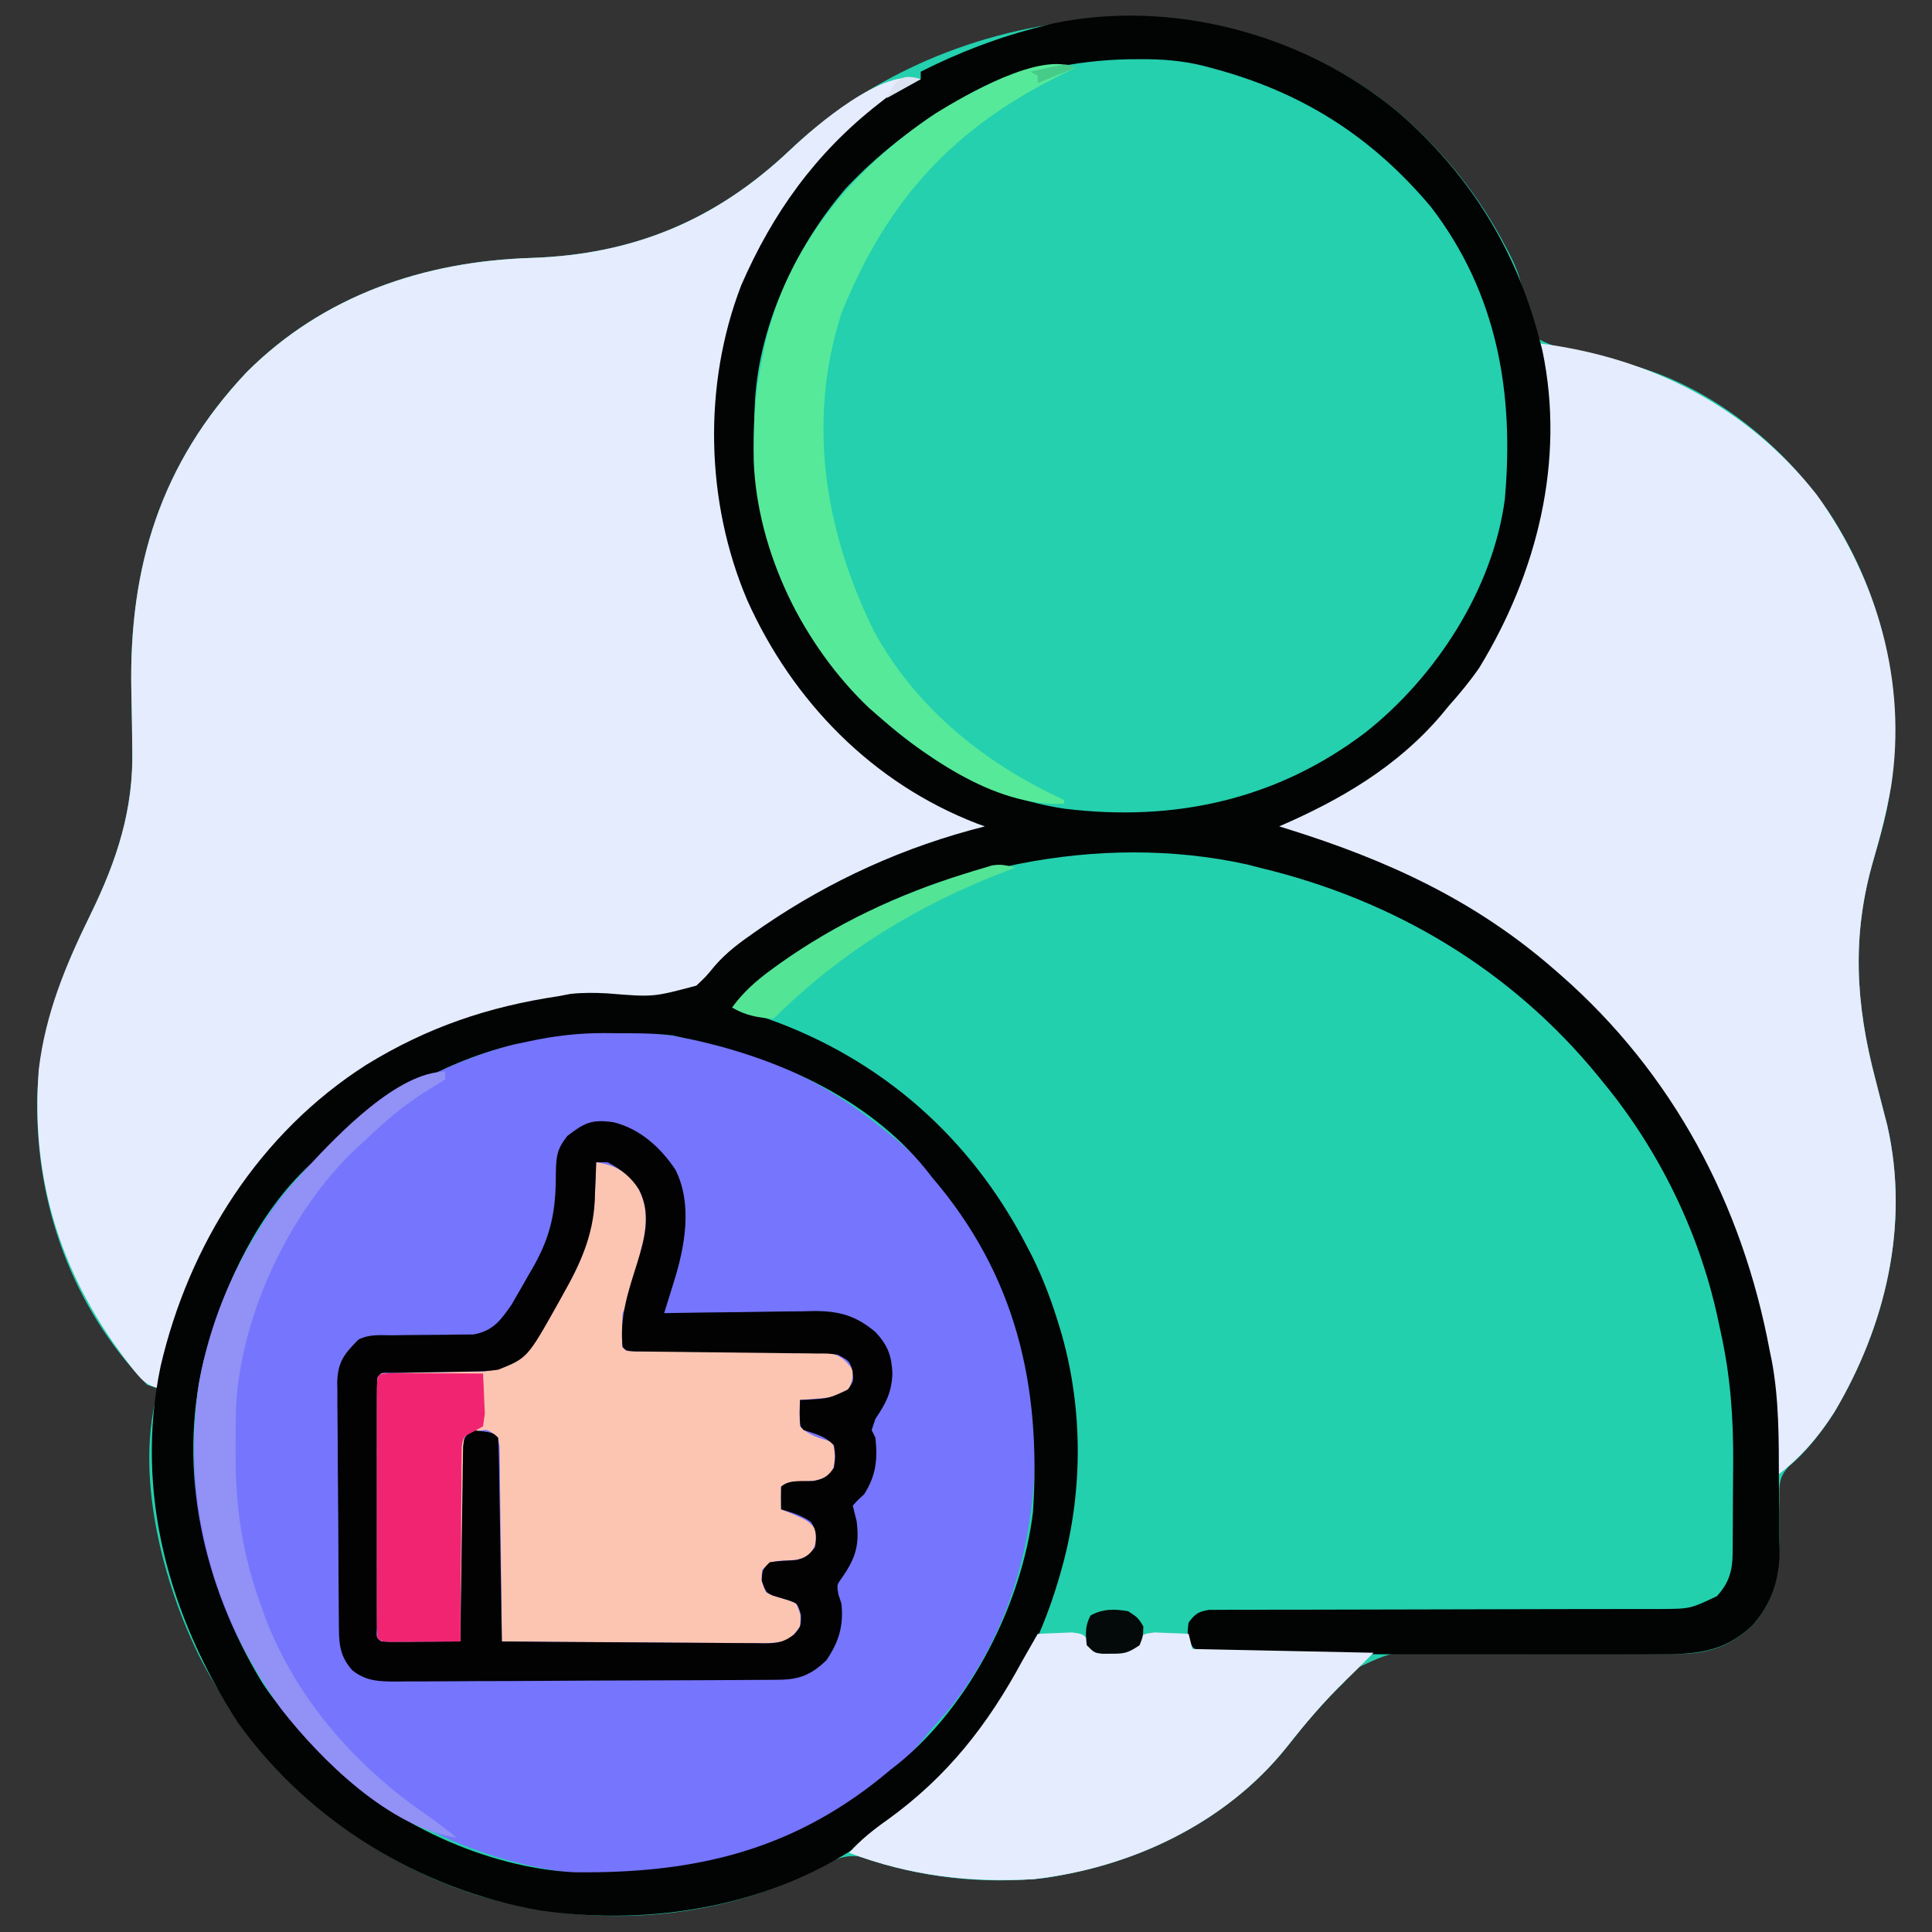 <?xml version="1.0" encoding="UTF-8"?>
<svg version="1.1" xmlns="http://www.w3.org/2000/svg" width="512" height="512">
<rect width="100%" height="100%" fill="#333333" stroke="none"/>
<path d="M0 0 C12.098 10.462 21.465 21.951 28.842 36.189 C29.363 37.186 29.363 37.186 29.895 38.204 C31.627 41.717 32.777 44.81 33.287 48.705 C34.18 55.078 34.18 55.078 37.592 60.376 C43.65 63.439 50.293 64.629 56.908 65.919 C80.122 70.47 101.33 86.924 114.4 106.287 C129.695 129.82 135.137 157.52 129.584 185.056 C128.594 189.574 127.322 194 126.029 198.439 C120.255 218.4 121.366 236.524 126.592 256.376 C127.15 258.539 127.704 260.703 128.253 262.869 C128.747 264.812 129.253 266.753 129.76 268.693 C135.7 294.99 129.266 321.827 115.689 344.659 C112.314 349.943 108.307 355.108 103.489 359.133 C101.001 362.075 101.12 363.726 101.158 367.541 C101.149 368.746 101.139 369.951 101.129 371.193 C101.146 373.709 101.166 376.224 101.191 378.74 C101.112 387.52 99.955 394.638 93.836 401.283 C87.596 407.182 81.181 408.83 72.846 408.698 C71.576 408.696 71.576 408.696 70.281 408.695 C68.454 408.691 66.626 408.681 64.799 408.665 C61.902 408.642 59.005 408.641 56.108 408.646 C47.875 408.659 39.642 408.642 31.408 408.586 C26.362 408.553 21.317 408.555 16.27 408.577 C14.354 408.579 12.437 408.568 10.521 408.543 C-1.221 407.916 -1.221 407.916 -11.426 412.719 C-12.456 413.908 -13.453 415.127 -14.408 416.376 C-15.561 417.495 -16.726 418.602 -17.908 419.689 C-21.374 423.202 -24.391 427.026 -27.447 430.896 C-43.912 451.723 -66.87 463.451 -92.795 467.966 C-109.791 469.896 -126.3 468.015 -142.408 462.376 C-147.024 461.821 -149.768 463.369 -153.783 465.564 C-181.126 479.853 -214.162 481.513 -243.529 472.743 C-276.038 462.471 -301.47 440.027 -317.232 410.025 C-327.369 389.855 -334.954 360.64 -328.408 338.376 C-329.398 338.046 -330.388 337.716 -331.408 337.376 C-351.269 316.838 -360.955 289.842 -360.557 261.525 C-360.053 243.642 -354.19 228.564 -346.438 212.753 C-339.428 198.407 -334.948 184.835 -335.354 168.724 C-335.379 166.709 -335.404 164.694 -335.428 162.679 C-335.477 159.573 -335.533 156.467 -335.6 153.362 C-336.265 120.563 -327.797 93.102 -305.042 69.011 C-284.635 48.603 -257.912 39.601 -229.545 38.728 C-202.636 37.82 -180.766 28.822 -161.029 10.123 C-118.595 -30.075 -45.874 -38.095 0 0 Z " fill="#24D0AE" transform="translate(370.408,29.624)"/>
<path d="M0 0 C0.817 0.214 1.634 0.429 2.475 0.649 C44.735 11.792 79.91 38.451 102.196 76.016 C111.142 91.494 117.679 108.403 121 126 C121.177 126.914 121.355 127.828 121.537 128.769 C123.316 139.282 123.338 149.743 123.316 160.38 C123.312 163.522 123.336 166.663 123.361 169.805 C123.364 171.818 123.364 173.831 123.363 175.844 C123.372 176.775 123.382 177.706 123.391 178.666 C123.354 183.866 122.922 187.511 120 192 C115.655 196.02 112.514 197.121 106.679 197.145 C105.576 197.152 104.472 197.159 103.336 197.166 C101.519 197.17 101.519 197.17 99.666 197.174 C97.709 197.184 95.752 197.194 93.795 197.204 C91.691 197.215 89.587 197.223 87.483 197.23 C83.101 197.245 78.719 197.269 74.337 197.295 C61.877 197.366 49.416 197.426 36.955 197.477 C30.073 197.505 23.191 197.54 16.309 197.583 C11.95 197.61 7.592 197.628 3.232 197.639 C-0.11 197.651 -3.453 197.675 -6.795 197.697 C-8.008 197.698 -9.221 197.698 -10.471 197.699 C-11.572 197.709 -12.672 197.718 -13.806 197.728 C-15.247 197.735 -15.247 197.735 -16.716 197.741 C-19.198 197.782 -19.198 197.782 -21 200 C-21 202.31 -21 204.62 -21 207 C-5.16 207.33 10.68 207.66 27 208 C22 213 22 213 19.605 215.324 C13.907 220.894 8.9 226.728 4 233 C-12.232 253.299 -37.447 265.099 -63 268 C-80.053 268.986 -95.967 267.086 -112 261 C-108.91 257.591 -105.638 254.967 -101.875 252.312 C-76.379 233.96 -59.555 205.623 -53.827 174.746 C-48.791 142.238 -57.064 109.118 -76.438 82.625 C-77.936 80.732 -79.456 78.856 -81 77 C-81.758 76.078 -82.516 75.157 -83.297 74.207 C-96.631 58.759 -113.653 48.448 -132.598 41.289 C-136.116 39.956 -139.551 38.503 -143 37 C-139.97 32.843 -136.51 29.809 -132.375 26.812 C-131.725 26.34 -131.074 25.867 -130.405 25.38 C-93.448 -0.861 -44.209 -12.336 0 0 Z " fill="#23D0AE" transform="translate(337,230)"/>
<path d="M0 0 C1.276 0.329 2.552 0.657 3.867 0.996 C19.234 5.195 32.742 12.909 45 23 C45.775 23.611 46.549 24.222 47.348 24.852 C67.811 41.814 80.866 68.665 83.821 94.805 C86.172 123.674 79.927 153.208 61.375 176.125 C59.927 177.759 58.469 179.385 57 181 C56.413 181.739 55.827 182.477 55.223 183.238 C39.533 202.568 15.682 212.788 -8 218 C-8.775 218.175 -9.55 218.35 -10.349 218.531 C-38.087 223.443 -66.899 215.411 -90 200 C-114.274 182.249 -131.679 156.57 -137.173 126.728 C-141.842 96.395 -134.572 66.892 -116.844 41.969 C-114.655 39.209 -112.383 36.593 -110 34 C-109.553 33.51 -109.106 33.021 -108.645 32.517 C-81.465 3.088 -39.091 -10.8 0 0 Z " fill="#7575FD" transform="translate(190,277)"/>
<path d="M0 0 C-0.788 0.51 -1.575 1.021 -2.387 1.547 C-24.979 16.626 -43.43 38.023 -50 65 C-50.295 66.186 -50.59 67.372 -50.895 68.594 C-57.38 97.687 -52.564 127.776 -37.158 153.206 C-23.814 173.875 -4.642 188.686 18 198 C18 198.33 18 198.66 18 199 C17.469 199.135 16.937 199.269 16.39 199.408 C-9.274 206.027 -37.304 217.518 -56.045 237.141 C-60.149 241.337 -62.87 243.504 -68.863 243.676 C-71.015 243.59 -73.165 243.467 -75.312 243.312 C-77.629 243.231 -79.945 243.161 -82.262 243.102 C-83.972 243.056 -83.972 243.056 -85.716 243.009 C-116.425 242.927 -145.459 257.976 -167 279 C-167.643 279.581 -168.286 280.163 -168.949 280.762 C-186.543 297.044 -198.3 323.471 -201 347 C-205.144 346.506 -206.645 344.485 -209.188 341.312 C-227.539 317.95 -235.997 292.189 -233.727 262.414 C-231.911 247.446 -226.598 234.774 -220.03 221.376 C-213.02 207.03 -208.54 193.458 -208.945 177.348 C-208.971 175.333 -208.995 173.318 -209.02 171.303 C-209.069 168.197 -209.124 165.091 -209.192 161.985 C-209.857 129.186 -201.389 101.725 -178.634 77.634 C-158.226 57.226 -131.503 48.224 -103.136 47.351 C-76.228 46.444 -54.357 37.445 -34.621 18.746 C-27.882 12.362 -9.818 -3.273 0 0 Z " fill="#E5ECFE" transform="translate(244,21)"/>
<path d="M0 0 C29.239 3.74 55.017 16.714 73.438 40.094 C89.54 62.507 97.416 89.791 93.176 117.333 C92.017 124.041 90.339 130.53 88.438 137.062 C82.663 157.023 83.774 175.148 89 195 C89.558 197.163 90.112 199.327 90.661 201.492 C91.155 203.436 91.661 205.376 92.168 207.316 C98.108 233.614 91.675 260.452 78.093 283.282 C73.959 289.78 69.118 295.339 63 300 C62.986 298.881 62.972 297.762 62.957 296.609 C61.761 248.521 43.39 204.647 9 171 C5.458 167.821 1.781 164.888 -2 162 C-2.922 161.263 -3.843 160.525 -4.793 159.766 C-24.136 144.625 -47.221 134.71 -71 129 C-67.513 126.108 -63.625 124.3 -59.562 122.375 C-32.713 109.256 -14.479 87.932 -4.275 60.02 C2.339 40.653 2.128 20.169 0 0 Z " fill="#E5ECFE" transform="translate(408,91)"/>
<path d="M0 0 C18.88 16.326 31.312 36.248 37.592 60.376 C37.961 61.794 37.961 61.794 38.338 63.24 C44.473 92.477 36.891 122.371 21.592 147.376 C19.132 150.925 16.465 154.158 13.592 157.376 C12.918 158.192 12.243 159.008 11.549 159.849 C-0.03 173.495 -15.142 182.353 -31.408 189.376 C-30.338 189.707 -30.338 189.707 -29.247 190.044 C-2.706 198.33 20.555 208.977 41.592 227.376 C42.105 227.822 42.617 228.268 43.146 228.727 C72.979 254.834 91.369 289.585 98.592 328.376 C98.777 329.266 98.961 330.156 99.152 331.073 C101.066 341.416 100.999 351.828 101.017 362.316 C101.029 365.568 101.079 368.818 101.129 372.07 C101.138 374.166 101.146 376.261 101.15 378.357 C101.17 379.314 101.189 380.272 101.21 381.259 C101.159 388.934 99.101 395.539 93.836 401.296 C86.194 408.458 78.606 408.815 68.544 408.765 C66.589 408.773 66.589 408.773 64.595 408.781 C61.037 408.794 57.48 408.789 53.922 408.779 C50.195 408.772 46.467 408.779 42.74 408.784 C36.486 408.789 30.232 408.782 23.978 408.768 C16.746 408.751 9.514 408.757 2.282 408.773 C-3.932 408.787 -10.146 408.789 -16.36 408.781 C-20.07 408.776 -23.779 408.775 -27.489 408.785 C-31.619 408.796 -35.748 408.781 -39.878 408.765 C-41.109 408.771 -42.34 408.777 -43.609 408.783 C-44.73 408.775 -45.852 408.766 -47.007 408.757 C-47.984 408.756 -48.96 408.755 -49.966 408.754 C-52.408 408.376 -52.408 408.376 -54.222 407.009 C-55.917 404.676 -55.83 403.191 -55.408 400.376 C-53.736 398.087 -52.839 397.444 -50.01 397 C-49.054 396.999 -48.099 396.999 -47.115 396.998 C-45.468 396.986 -45.468 396.986 -43.788 396.973 C-41.981 396.982 -41.981 396.982 -40.137 396.992 C-38.19 396.983 -36.243 396.975 -34.296 396.967 C-32.202 396.961 -30.108 396.962 -28.014 396.966 C-23.647 396.973 -19.281 396.957 -14.915 396.937 C-5.642 396.899 3.631 396.887 12.904 396.876 C22.905 396.865 32.905 396.85 42.906 396.806 C47.244 396.787 51.582 396.783 55.919 396.791 C57.971 396.792 60.022 396.786 62.073 396.778 C64.57 396.767 67.068 396.767 69.565 396.78 C77.499 396.737 77.499 396.737 84.592 393.376 C87.768 389.872 88.711 386.75 88.753 382.083 C88.767 380.784 88.767 380.784 88.782 379.459 C88.786 378.522 88.791 377.584 88.795 376.619 C88.801 375.642 88.806 374.666 88.812 373.66 C88.822 371.583 88.828 369.507 88.832 367.431 C88.842 364.312 88.873 361.194 88.904 358.076 C88.967 346.134 88.194 335.047 85.592 323.376 C85.298 322.001 85.006 320.625 84.713 319.25 C79.771 296.737 69.203 275.166 54.592 257.376 C54.135 256.815 53.679 256.253 53.209 255.674 C30.12 227.384 -0.963 208.859 -36.408 200.376 C-37.554 200.079 -38.7 199.781 -39.881 199.474 C-79.257 190.782 -122.918 200.305 -156.559 221.747 C-163.204 226.166 -169.488 231.02 -175.408 236.376 C-172.699 238.183 -170.266 239.209 -167.218 240.278 C-136.836 250.949 -113.172 271.89 -98.408 300.376 C-97.864 301.423 -97.32 302.47 -96.76 303.548 C-93.83 309.526 -91.566 315.575 -89.658 321.939 C-89.459 322.599 -89.261 323.258 -89.056 323.938 C-83.214 344.499 -83.413 366.899 -89.408 387.376 C-89.617 388.096 -89.826 388.815 -90.042 389.557 C-94.885 405.661 -102.612 420.457 -113.408 433.376 C-114.24 434.372 -115.071 435.367 -115.928 436.392 C-122.602 444.125 -130.126 450.43 -138.408 456.376 C-138.974 456.785 -139.54 457.194 -140.123 457.615 C-165.179 475.43 -196.911 480.948 -227.131 476.693 C-258.965 471.206 -288.379 453.315 -307.283 427.001 C-325.554 398.821 -334.836 366.022 -327.846 332.439 C-320.287 300.005 -301.661 270.619 -273.296 252.537 C-257.187 242.636 -241.085 237.163 -222.408 234.376 C-220.823 234.073 -220.823 234.073 -219.205 233.763 C-215.818 233.418 -212.811 233.449 -209.424 233.63 C-197.3 234.631 -197.3 234.631 -185.857 231.576 C-183.291 229.151 -183.291 229.151 -181.002 226.361 C-177.82 222.699 -174.315 220.128 -170.346 217.376 C-169.621 216.872 -168.896 216.368 -168.149 215.849 C-150.141 203.554 -130.56 194.699 -109.408 189.376 C-110.089 189.132 -110.769 188.887 -111.471 188.634 C-139.149 177.96 -160.364 156.262 -172.408 129.376 C-183.44 103.376 -184.171 72.442 -173.971 45.97 C-165.648 26.828 -154.24 10.927 -137.721 -1.999 C-137.174 -2.428 -136.627 -2.858 -136.063 -3.3 C-132.977 -5.651 -130.087 -7.381 -126.408 -8.624 C-126.408 -9.284 -126.408 -9.944 -126.408 -10.624 C-116.014 -15.874 -105.709 -19.797 -94.408 -22.624 C-92.973 -22.995 -92.973 -22.995 -91.51 -23.374 C-59.828 -30.063 -24.718 -20.527 0 0 Z M-146.221 20.251 C-159.713 35.914 -169.734 57.506 -170.408 78.376 C-170.434 79.047 -170.46 79.717 -170.486 80.407 C-171.261 102.982 -166.14 124.987 -152.408 143.376 C-151.782 144.222 -151.155 145.068 -150.51 145.939 C-135.368 165.57 -113.344 180.942 -88.38 184.68 C-59.152 188.264 -31.975 182.337 -8.408 164.376 C10.115 149.688 25.246 126.49 28.385 102.683 C30.92 74.373 26.336 48.081 8.842 25.251 C-7.002 6.394 -25.587 -5.333 -49.408 -11.624 C-50.109 -11.81 -50.81 -11.996 -51.532 -12.188 C-57.177 -13.579 -62.542 -13.974 -68.346 -13.936 C-69.712 -13.928 -69.712 -13.928 -71.106 -13.919 C-100.873 -13.396 -125.843 -1.241 -146.221 20.251 Z M-230.408 246.376 C-231.648 246.637 -232.888 246.897 -234.166 247.166 C-254.676 252.257 -271.301 262.82 -286.408 277.376 C-287.066 277.971 -287.723 278.565 -288.4 279.177 C-301.771 291.592 -310.594 310.053 -315.408 327.376 C-315.728 328.498 -316.048 329.619 -316.377 330.775 C-323.523 360.22 -316.504 390.585 -301.051 416.079 C-296.657 422.916 -291.105 428.623 -285.408 434.376 C-284.805 435.04 -284.202 435.704 -283.58 436.388 C-267.856 453.422 -241.46 465.304 -218.395 466.538 C-186.007 466.967 -159.574 460.729 -134.408 439.376 C-133.684 438.809 -132.959 438.242 -132.213 437.658 C-113.215 422.133 -99.621 395.321 -96.654 371.095 C-94.431 337.499 -101.184 308.305 -123.408 282.376 C-123.924 281.716 -124.439 281.056 -124.971 280.376 C-140.629 260.961 -165.588 250.136 -189.408 245.376 C-190.322 245.181 -191.236 244.985 -192.178 244.783 C-197.146 244.158 -202.093 244.192 -207.096 244.189 C-208.634 244.171 -208.634 244.171 -210.203 244.152 C-217.159 244.139 -223.619 244.893 -230.408 246.376 Z " fill="#020404" transform="translate(370.408,29.624)"/>
<path d="M0 0 C4.432 0.749 6.73 1.816 10 5 C13.313 10.141 13.68 14.419 12.543 20.408 C11.926 23.056 11.256 25.684 10.562 28.312 C10.332 29.218 10.102 30.124 9.865 31.057 C8.163 37.675 8.163 37.675 7 40 C6.905 41.518 6.87 43.041 6.875 44.562 C6.872 45.368 6.87 46.174 6.867 47.004 C6.78 48.999 6.78 48.999 8 50 C9.728 50.102 11.46 50.136 13.191 50.142 C14.299 50.149 15.407 50.156 16.549 50.163 C17.756 50.167 18.963 50.171 20.207 50.176 C22.738 50.199 25.268 50.223 27.799 50.248 C31.808 50.283 35.818 50.314 39.827 50.326 C43.683 50.341 47.539 50.382 51.395 50.426 C53.196 50.423 53.196 50.423 55.034 50.42 C56.152 50.436 57.27 50.453 58.421 50.47 C59.896 50.479 59.896 50.479 61.4 50.488 C64.726 51.143 65.949 52.347 68 55 C67.938 57.625 67.938 57.625 67 60 C63.838 62.108 62.493 62.338 58.812 62.625 C57.911 62.7 57.01 62.775 56.082 62.852 C55.395 62.901 54.708 62.95 54 63 C53.833 66.417 53.833 66.417 54 70 C56.465 72.465 58.715 72.952 62 74 C63 75 63 75 63.25 77.875 C63 81 63 81 61.805 82.656 C59.452 84.408 57.783 84.464 54.875 84.625 C51.631 84.565 51.631 84.565 49 86 C48.959 88 48.957 90 49 92 C50.114 92.454 51.227 92.907 52.375 93.375 C56 95 56 95 58 97 C58.359 99.797 58.503 101.338 56.766 103.625 C54.565 105.339 53.198 105.422 50.438 105.562 C46.778 105.67 46.778 105.67 44 108 C43.683 111.021 43.683 111.021 45 114 C46.843 114.912 46.843 114.912 49 115.5 C51.172 116.16 51.172 116.16 53 117 C54.25 119.938 54.25 119.938 54 123 C52.443 125.163 52.443 125.163 50 127 C47.408 127.375 45.247 127.508 42.661 127.454 C41.929 127.455 41.197 127.455 40.443 127.456 C38.029 127.453 35.617 127.422 33.203 127.391 C31.527 127.383 29.852 127.377 28.176 127.373 C23.77 127.358 19.364 127.319 14.958 127.275 C10.46 127.234 5.963 127.215 1.465 127.195 C-7.357 127.152 -16.178 127.084 -25 127 C-25.006 126.328 -25.012 125.656 -25.018 124.963 C-25.082 117.988 -25.166 111.013 -25.262 104.039 C-25.296 101.433 -25.324 98.828 -25.346 96.222 C-25.38 92.484 -25.432 88.746 -25.488 85.008 C-25.495 83.837 -25.501 82.666 -25.508 81.46 C-25.527 80.379 -25.547 79.298 -25.568 78.184 C-25.584 76.752 -25.584 76.752 -25.601 75.291 C-25.733 74.535 -25.864 73.779 -26 73 C-28.77 70.685 -28.77 70.685 -31.625 71.312 C-33.935 71.774 -33.935 71.774 -35 73 C-35.123 74.687 -35.178 76.379 -35.205 78.071 C-35.225 79.152 -35.245 80.233 -35.266 81.346 C-35.291 83.11 -35.291 83.11 -35.316 84.91 C-35.337 86.107 -35.358 87.304 -35.379 88.538 C-35.445 92.379 -35.504 96.221 -35.562 100.062 C-35.606 102.66 -35.649 105.257 -35.693 107.854 C-35.801 114.236 -35.902 120.618 -36 127 C-39.479 127.029 -42.958 127.047 -46.438 127.062 C-47.927 127.075 -47.927 127.075 -49.447 127.088 C-50.392 127.091 -51.336 127.094 -52.309 127.098 C-53.183 127.103 -54.058 127.108 -54.959 127.114 C-57 127 -57 127 -58 126 C-58.1 123.858 -58.128 121.713 -58.129 119.568 C-58.131 118.897 -58.133 118.225 -58.135 117.533 C-58.139 115.303 -58.136 113.074 -58.133 110.844 C-58.133 109.301 -58.134 107.757 -58.136 106.214 C-58.137 102.976 -58.135 99.738 -58.13 96.5 C-58.125 92.34 -58.128 88.18 -58.134 84.02 C-58.138 80.832 -58.136 77.644 -58.134 74.456 C-58.133 72.922 -58.134 71.388 -58.136 69.854 C-58.139 67.713 -58.135 65.572 -58.129 63.432 C-58.129 62.211 -58.128 60.991 -58.127 59.733 C-58 57 -58 57 -57 56 C-54.78 55.878 -52.556 55.82 -50.332 55.789 C-48.95 55.761 -47.568 55.732 -46.186 55.703 C-44.004 55.662 -41.824 55.625 -39.642 55.599 C-37.538 55.571 -35.436 55.525 -33.332 55.477 C-31.441 55.447 -31.441 55.447 -29.511 55.417 C-24.748 54.851 -21.361 53.395 -18.004 49.953 C-15.099 45.672 -12.504 41.241 -9.938 36.75 C-9.144 35.395 -9.144 35.395 -8.334 34.012 C-3.393 25.394 -0.618 17.887 -0.312 7.938 C-0.278 7.167 -0.244 6.397 -0.209 5.604 C-0.128 3.736 -0.062 1.868 0 0 Z " fill="#FCC5B1" transform="translate(158,308)"/>
<path d="M0 0 C7.009 1.741 12.467 6.676 16.406 12.598 C21.036 21.826 18.875 33.234 15.879 42.645 C15.642 43.416 15.406 44.187 15.162 44.982 C14.586 46.857 13.997 48.728 13.406 50.598 C14.282 50.581 14.282 50.581 15.175 50.564 C21.275 50.453 27.374 50.378 33.475 50.323 C35.748 50.298 38.022 50.264 40.295 50.22 C43.572 50.159 46.848 50.131 50.125 50.109 C51.134 50.084 52.142 50.058 53.182 50.031 C59.869 50.029 64.238 51.266 69.406 55.598 C72.691 59.128 73.678 61.822 73.906 66.535 C73.716 71.589 72.202 74.446 69.406 78.598 C69.076 79.588 68.746 80.578 68.406 81.598 C68.736 82.258 69.066 82.918 69.406 83.598 C70.002 89.327 69.589 93.646 66.406 98.598 C65.829 99.134 65.251 99.67 64.656 100.223 C64.244 100.676 63.831 101.13 63.406 101.598 C63.7 102.94 64.041 104.273 64.406 105.598 C65.253 112.03 64.145 115.57 60.453 120.828 C59.163 122.624 59.163 122.624 59.594 125.16 C59.862 125.965 60.13 126.769 60.406 127.598 C60.972 133.594 59.721 137.679 56.406 142.598 C52.371 146.436 49.263 147.715 43.758 147.752 C42.803 147.76 41.849 147.769 40.865 147.778 C39.819 147.782 38.774 147.786 37.696 147.791 C36.593 147.799 35.491 147.807 34.355 147.815 C30.699 147.84 27.043 147.857 23.387 147.871 C22.139 147.876 20.892 147.882 19.607 147.887 C14.364 147.908 9.122 147.928 3.879 147.939 C-3.626 147.955 -11.131 147.988 -18.637 148.045 C-24.555 148.089 -30.474 148.105 -36.393 148.111 C-38.908 148.118 -41.423 148.133 -43.939 148.157 C-47.458 148.188 -50.976 148.189 -54.495 148.181 C-56.055 148.206 -56.055 148.206 -57.646 148.231 C-62.206 148.191 -65.556 148.145 -69.225 145.249 C-72.882 141.156 -72.754 137.597 -72.787 132.376 C-72.799 131.278 -72.799 131.278 -72.811 130.157 C-72.836 127.735 -72.853 125.313 -72.867 122.891 C-72.873 122.062 -72.878 121.234 -72.883 120.381 C-72.91 115.997 -72.929 111.614 -72.944 107.23 C-72.957 103.605 -72.985 99.981 -73.026 96.356 C-73.075 91.976 -73.1 87.596 -73.107 83.216 C-73.114 81.549 -73.129 79.882 -73.153 78.215 C-73.185 75.879 -73.185 73.544 -73.177 71.208 C-73.194 70.523 -73.21 69.839 -73.227 69.134 C-73.156 63.608 -71.349 61.351 -67.594 57.598 C-64.617 56.109 -61.892 56.469 -58.574 56.457 C-57.145 56.439 -55.716 56.419 -54.287 56.398 C-52.035 56.369 -49.785 56.348 -47.533 56.347 C-45.358 56.344 -43.186 56.309 -41.012 56.27 C-39.059 56.256 -39.059 56.256 -37.067 56.241 C-31.931 55.29 -29.94 52.529 -27.048 48.381 C-26.626 47.649 -26.204 46.918 -25.77 46.164 C-25.298 45.35 -24.827 44.536 -24.342 43.697 C-23.631 42.441 -23.631 42.441 -22.906 41.16 C-22.421 40.327 -21.936 39.493 -21.436 38.635 C-16.489 30.005 -15.253 23.335 -15.291 13.498 C-15.183 9.094 -15.061 7.186 -12.238 3.633 C-7.581 0.048 -5.687 -0.803 0 0 Z M-4.594 10.598 C-4.631 11.72 -4.669 12.843 -4.707 14 C-4.773 15.512 -4.839 17.023 -4.906 18.535 C-4.929 19.271 -4.951 20.006 -4.975 20.764 C-5.424 30.116 -8.831 37.613 -13.406 45.66 C-13.819 46.411 -14.233 47.162 -14.658 47.936 C-22.829 62.501 -22.829 62.501 -30.594 65.598 C-34.105 66.014 -34.105 66.014 -37.926 66.074 C-38.942 66.098 -38.942 66.098 -39.978 66.121 C-42.121 66.169 -44.263 66.197 -46.406 66.223 C-48.567 66.259 -50.728 66.3 -52.888 66.345 C-54.835 66.385 -56.782 66.413 -58.73 66.44 C-61.491 66.273 -61.491 66.273 -62.594 67.598 C-62.693 69.74 -62.722 71.885 -62.723 74.029 C-62.725 74.701 -62.727 75.372 -62.728 76.064 C-62.733 78.294 -62.73 80.524 -62.727 82.754 C-62.727 84.297 -62.728 85.84 -62.729 87.383 C-62.731 90.622 -62.729 93.86 -62.724 97.098 C-62.718 101.258 -62.722 105.418 -62.728 109.578 C-62.731 112.766 -62.73 115.953 -62.728 119.141 C-62.727 120.675 -62.728 122.21 -62.73 123.744 C-62.733 125.885 -62.729 128.025 -62.723 130.166 C-62.722 131.387 -62.722 132.607 -62.721 133.865 C-62.905 136.511 -62.905 136.511 -61.594 137.598 C-60.032 137.685 -58.466 137.705 -56.902 137.695 C-55.958 137.692 -55.014 137.689 -54.041 137.686 C-52.551 137.673 -52.551 137.673 -51.031 137.66 C-50.034 137.656 -49.037 137.651 -48.01 137.646 C-45.538 137.635 -43.066 137.618 -40.594 137.598 C-40.586 136.926 -40.578 136.254 -40.569 135.561 C-40.483 128.586 -40.384 121.611 -40.276 114.636 C-40.238 112.031 -40.203 109.425 -40.172 106.82 C-40.126 103.082 -40.068 99.344 -40.008 95.605 C-39.996 94.435 -39.985 93.264 -39.973 92.057 C-39.953 90.976 -39.933 89.895 -39.913 88.782 C-39.899 87.827 -39.886 86.872 -39.872 85.888 C-39.594 83.598 -39.594 83.598 -37.594 81.598 C-32.026 82.166 -32.026 82.166 -30.594 83.598 C-30.471 85.285 -30.416 86.977 -30.388 88.668 C-30.359 90.29 -30.359 90.29 -30.328 91.944 C-30.311 93.12 -30.295 94.296 -30.277 95.508 C-30.257 96.705 -30.236 97.902 -30.214 99.136 C-30.149 102.977 -30.09 106.819 -30.031 110.66 C-29.988 113.257 -29.944 115.854 -29.9 118.451 C-29.793 124.833 -29.691 131.215 -29.594 137.598 C-19.884 137.69 -10.175 137.761 -0.465 137.805 C4.044 137.826 8.552 137.854 13.061 137.899 C17.412 137.943 21.762 137.967 26.113 137.977 C27.773 137.985 29.434 137.999 31.094 138.021 C33.419 138.05 35.742 138.054 38.067 138.052 C38.754 138.066 39.441 138.081 40.149 138.095 C43.471 138.067 45.163 137.781 47.849 135.761 C49.669 133.625 49.669 133.625 49.656 130.535 C48.758 127.511 48.758 127.511 46.578 126.758 C45.129 126.317 43.678 125.88 42.227 125.445 C40.406 124.598 40.406 124.598 39.281 121.535 C39.406 118.598 39.406 118.598 41.406 116.598 C43.679 116.257 45.92 116.156 48.215 116.039 C50.867 115.505 51.779 114.727 53.406 112.598 C53.827 109.793 53.87 108.293 52.281 105.91 C49.811 104.181 47.287 103.43 44.406 102.598 C44.364 100.598 44.365 98.597 44.406 96.598 C46.396 94.608 50.262 95.224 52.961 95.074 C55.785 94.524 56.73 93.907 58.406 91.598 C58.823 88.556 58.823 88.556 58.406 85.598 C55.941 83.132 53.691 82.646 50.406 81.598 C49.406 80.598 49.406 80.598 49.344 77.035 C49.364 75.901 49.385 74.766 49.406 73.598 C50.082 73.572 50.757 73.546 51.453 73.52 C57.08 73.199 57.08 73.199 62.094 70.848 C63.637 68.654 63.637 68.654 63.344 65.973 C62.54 63.275 62.54 63.275 59.406 61.598 C56.847 61.276 56.847 61.276 53.941 61.295 C52.264 61.27 52.264 61.27 50.554 61.244 C48.744 61.232 48.744 61.232 46.898 61.219 C45.662 61.202 44.426 61.185 43.152 61.167 C39.868 61.123 36.583 61.087 33.299 61.055 C28.662 61.009 24.026 60.954 19.389 60.892 C16.92 60.86 14.45 60.833 11.981 60.812 C10.869 60.799 9.758 60.785 8.613 60.771 C7.629 60.762 6.646 60.752 5.632 60.742 C3.406 60.598 3.406 60.598 2.406 59.598 C1.557 51.673 3.857 44.954 6.215 37.488 C8.256 30.988 10.069 24.282 6.781 17.91 C4.603 14.468 2.017 12.518 -1.594 10.598 C-2.584 10.598 -3.574 10.598 -4.594 10.598 Z " fill="#030203" transform="translate(162.594,297.402)"/>
<path d="M0 0 C1.936 -0.108 3.874 -0.186 5.812 -0.25 C7.431 -0.32 7.431 -0.32 9.082 -0.391 C12 0 12 0 13.609 1.984 C14.298 2.982 14.298 2.982 15 4 C17.131 4.63 17.131 4.63 19.438 4.5 C20.199 4.51 20.961 4.521 21.746 4.531 C24.184 4.175 24.184 4.175 25.895 1.984 C28 0 28 0 31.016 -0.391 C32.617 -0.321 32.617 -0.321 34.25 -0.25 C35.328 -0.214 36.405 -0.178 37.516 -0.141 C38.335 -0.094 39.155 -0.048 40 0 C40.495 1.98 40.495 1.98 41 4 C56.84 4.33 72.68 4.66 89 5 C84 10 84 10 81.605 12.324 C75.907 17.894 70.9 23.728 66 30 C49.768 50.299 24.553 62.099 -1 65 C-18.053 65.986 -33.967 64.086 -50 58 C-46.91 54.591 -43.638 51.967 -39.875 49.312 C-23.94 37.842 -13.217 24.099 -4 7 C-2.678 4.66 -1.34 2.33 0 0 Z " fill="#E5ECFE" transform="translate(275,433)"/>
<path d="M0 0 C-1.027 0.496 -2.055 0.993 -3.113 1.504 C-32.334 15.753 -49.88 34.934 -62 65 C-71.228 93.732 -66.412 122.965 -53.309 149.414 C-42.159 169.779 -23.872 184.43 -3 194 C-3 194.33 -3 194.66 -3 195 C-21.97 195.924 -41.23 181.531 -54.715 169.598 C-72.106 153.064 -84.282 128.379 -85.254 104.273 C-85.446 95.032 -84.934 86.061 -83 77 C-82.778 75.858 -82.557 74.716 -82.328 73.539 C-76.418 47.388 -59.01 26.665 -37.121 12.082 C-29.282 7.251 -9.123 -4.561 0 0 Z " fill="#56E999" transform="translate(285,18)"/>
<path d="M0 0 C0 0.66 0 1.32 0 2 C-1.582 3.086 -3.219 4.092 -4.875 5.062 C-10.898 8.792 -15.897 13.113 -21 18 C-21.75 18.675 -22.5 19.351 -23.273 20.047 C-41.207 36.785 -54.249 64.602 -55.438 89.017 C-55.552 92.638 -55.576 96.253 -55.562 99.875 C-55.563 100.639 -55.563 101.403 -55.563 102.19 C-55.517 115.814 -53.674 128.131 -49 141 C-48.64 142.032 -48.64 142.032 -48.272 143.084 C-40.419 165.07 -24.238 183.73 -5.199 196.773 C-2.364 198.747 0.332 200.807 3 203 C-14.757 200.356 -32.872 182.51 -43.535 168.844 C-61.654 143.733 -69.901 113.495 -65.309 82.699 C-61.624 62.127 -52.151 42.4 -38 27 C-37.553 26.51 -37.106 26.021 -36.645 25.517 C-28.483 16.68 -12.536 0 0 0 Z " fill="#9191F6" transform="translate(118,284)"/>
<path d="M0 0 C1.126 0.005 2.252 0.01 3.412 0.016 C4.627 0.019 5.842 0.022 7.094 0.026 C8.373 0.034 9.652 0.042 10.97 0.051 C12.254 0.056 13.537 0.06 14.859 0.065 C18.042 0.077 21.225 0.093 24.408 0.114 C24.543 2.383 24.64 4.654 24.72 6.926 C24.778 8.191 24.836 9.455 24.896 10.758 C24.735 11.865 24.574 12.973 24.408 14.114 C23.176 14.796 23.176 14.796 21.919 15.492 C19.186 16.858 19.186 16.858 18.769 19.524 C18.762 20.477 18.755 21.43 18.749 22.411 C18.729 23.492 18.709 24.573 18.689 25.687 C18.693 26.852 18.697 28.018 18.701 29.219 C18.686 30.413 18.671 31.608 18.655 32.838 C18.612 36.659 18.603 40.48 18.595 44.301 C18.572 46.889 18.547 49.477 18.519 52.065 C18.456 58.414 18.421 64.764 18.408 71.114 C14.929 71.142 11.45 71.16 7.97 71.176 C6.481 71.189 6.481 71.189 4.961 71.201 C4.016 71.205 3.072 71.208 2.099 71.211 C1.225 71.216 0.35 71.222 -0.551 71.227 C-2.592 71.114 -2.592 71.114 -3.592 70.114 C-3.692 67.972 -3.72 65.826 -3.721 63.682 C-3.723 63.01 -3.725 62.339 -3.727 61.647 C-3.731 59.417 -3.728 57.187 -3.725 54.957 C-3.726 53.414 -3.726 51.871 -3.728 50.328 C-3.729 47.09 -3.727 43.851 -3.722 40.613 C-3.717 36.453 -3.72 32.293 -3.726 28.133 C-3.73 24.946 -3.728 21.758 -3.726 18.57 C-3.725 17.036 -3.726 15.501 -3.728 13.967 C-3.731 11.826 -3.727 9.686 -3.721 7.545 C-3.721 6.325 -3.72 5.104 -3.719 3.847 C-3.548 0.155 -3.548 0.155 0 0 Z " fill="#F12472" transform="translate(103.592,363.886)"/>
<path d="M0 0 C-1.294 0.476 -1.294 0.476 -2.613 0.961 C-25.703 9.787 -46.462 22.462 -64 40 C-68.092 39.697 -71.462 39.123 -75 37 C-71.97 32.843 -68.51 29.809 -64.375 26.812 C-63.725 26.34 -63.074 25.867 -62.405 25.38 C-47.395 14.723 -30.92 6.994 -13.375 1.562 C-12.509 1.291 -11.643 1.019 -10.75 0.739 C-9.933 0.497 -9.116 0.254 -8.273 0.004 C-7.546 -0.215 -6.818 -0.433 -6.068 -0.658 C-3.743 -1.043 -2.224 -0.722 0 0 Z " fill="#54E496" transform="translate(269,230)"/>
<path d="M0 0 C2.562 1.688 2.562 1.688 4 4 C3.938 6.625 3.938 6.625 3 9 C-0.134 11.089 -0.975 11.274 -4.562 11.25 C-5.74 11.258 -5.74 11.258 -6.941 11.266 C-9 11 -9 11 -11 9 C-11.323 5.96 -11.457 3.856 -10 1.125 C-6.781 -0.686 -3.543 -0.64 0 0 Z " fill="#040A09" transform="translate(299,427)"/>
<path d="M0 0 C-3.3 1.32 -6.6 2.64 -10 4 C-10 3.34 -10 2.68 -10 2 C-10.66 1.67 -11.32 1.34 -12 1 C-10.377 0.638 -8.751 0.285 -7.125 -0.062 C-6.22 -0.26 -5.315 -0.457 -4.383 -0.66 C-2 -1 -2 -1 0 0 Z " fill="#46CB89" transform="translate(285,18)"/>
<path d="M0 0 C-2.97 1.65 -5.94 3.3 -9 5 C-6.644 0.288 -5.24 -1.747 0 0 Z " fill="#DBE2F1" transform="translate(244,21)"/>
</svg>
